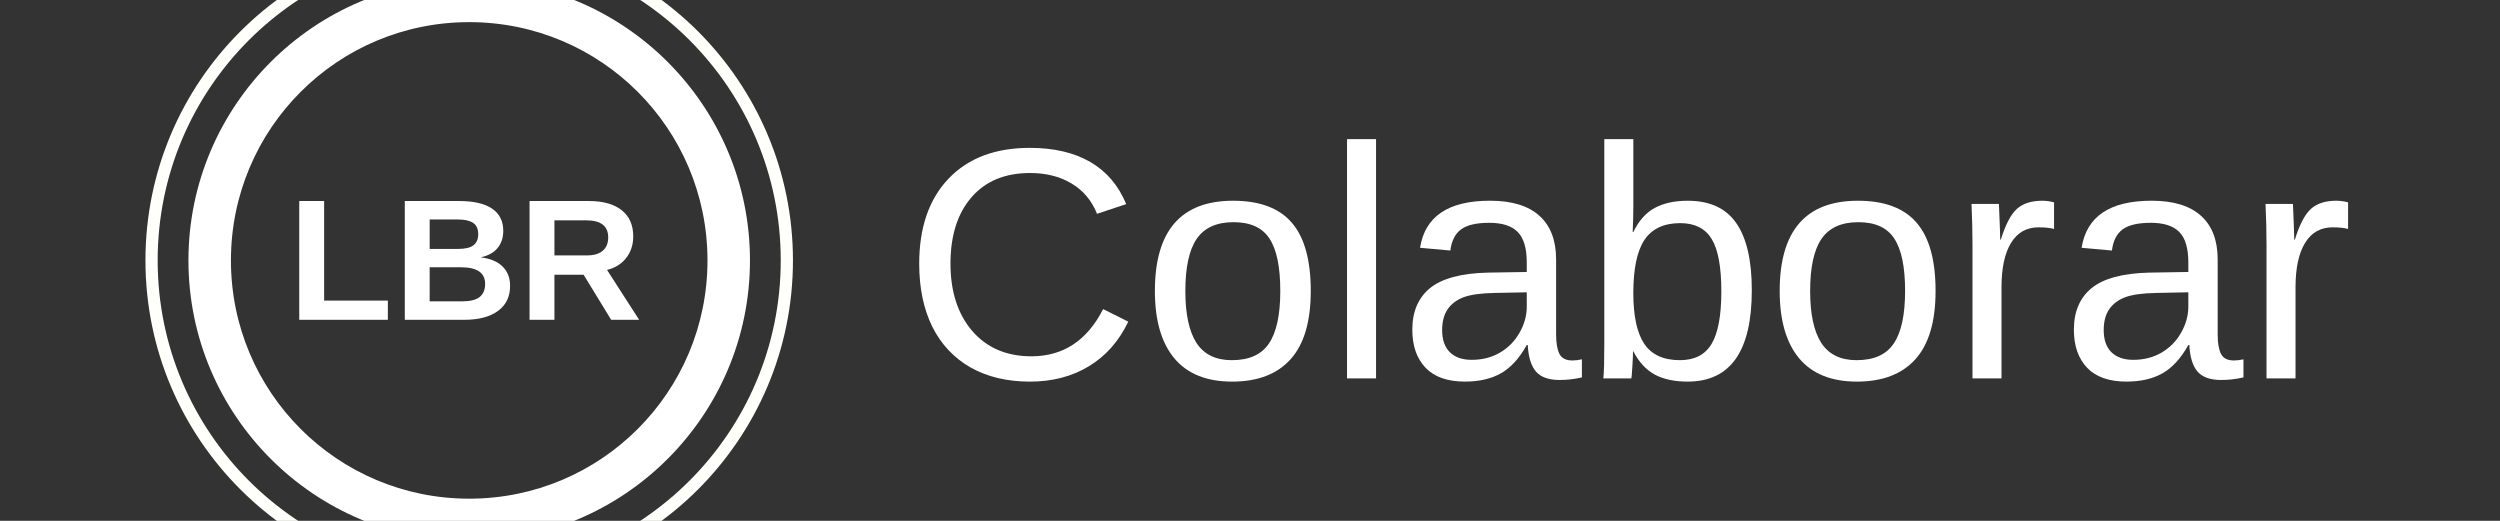 <?xml version="1.0" encoding="UTF-8" standalone="no"?>
<!-- Created with Inkscape (http://www.inkscape.org/) -->

<svg
   xmlns:dc="http://purl.org/dc/elements/1.1/"
   xmlns:cc="http://creativecommons.org/ns#"
   xmlns:rdf="http://www.w3.org/1999/02/22-rdf-syntax-ns#"
   xmlns:svg="http://www.w3.org/2000/svg"
   xmlns="http://www.w3.org/2000/svg"
   xmlns:sodipodi="http://sodipodi.sourceforge.net/DTD/sodipodi-0.dtd"
   xmlns:inkscape="http://www.inkscape.org/namespaces/inkscape"
   width="512"
   height="106.667"
   viewBox="0 0 480 100"
   id="svg2"
   version="1.1"
   inkscape:version="0.91 r13725"
   sodipodi:docname="lbr-button-image--white-fg.svg">
  <rect x="0" y="0" width="480" height="100" fill="#333333" stroke="none"/>
  <defs
     id="defs4" />
  <sodipodi:namedview
     id="base"
     pagecolor="#ffffff"
     bordercolor="#666666"
     borderopacity="1"
     inkscape:pageopacity="1"
     inkscape:pageshadow="2"
     inkscape:zoom="0.70710678"
     inkscape:cx="280.89202"
     inkscape:cy="24.032109"
     inkscape:document-units="px"
     inkscape:current-layer="layer1"
     showgrid="false"
     units="px"
     inkscape:showpageshadow="false"
     inkscape:window-width="1920"
     inkscape:window-height="1036"
     inkscape:window-x="0"
     inkscape:window-y="0"
     inkscape:window-maximized="1"
     borderlayer="false"
     showborder="true"
     showguides="true">
    <inkscape:grid
       type="axonomgrid"
       id="grid4145"
       empspacing="5"
       color="#3f3fff"
       opacity="0.584"
       empcolor="#3f3fff"
       empopacity="0.141" />
  </sodipodi:namedview>
  <g
     inkscape:label="Layer 1"
     inkscape:groupmode="layer"
     id="layer1"
     transform="translate(0,-952.362)">
    <g
       id="g992"
       transform="translate(-7.5)">
      <g
         id="text4163-9-2-1"
         style="font-style:normal;font-weight:normal;font-size:62.573px;line-height:125%;font-family:sans-serif;letter-spacing:0px;word-spacing:0px;fill:#000000;fill-opacity:1;stroke:none;stroke-width:0.74px;stroke-linecap:butt;stroke-linejoin:miter;stroke-opacity:1"
         transform="matrix(1.013,0,0,1.013,-179.106,936.65)">
        <path
           inkscape:connector-curvature="0"
           id="path5122"
           style="fill:#ffffff;stroke-width:0.74px"
           d="m 379.455,48.302 q -7.149,0 -11.121,4.614 -3.972,4.583 -3.972,12.588 0,7.913 4.125,12.741 4.155,4.797 11.213,4.797 9.044,0 13.596,-8.952 l 4.766,2.383 q -2.658,5.561 -7.485,8.463 -4.797,2.903 -11.152,2.903 -6.508,0 -11.274,-2.689 -4.736,-2.719 -7.241,-7.73 -2.475,-5.041 -2.475,-11.916 0,-10.296 5.561,-16.132 5.561,-5.836 15.399,-5.836 6.874,0 11.488,2.689 4.614,2.689 6.783,7.974 l -5.53,1.833 q -1.497,-3.758 -4.827,-5.744 -3.3,-1.986 -7.852,-1.986 z" />
        <path
           inkscape:connector-curvature="0"
           id="path5124"
           style="fill:#ffffff;stroke-width:0.74px"
           d="m 432.648,70.667 q 0,8.677 -3.819,12.924 -3.819,4.247 -11.091,4.247 -7.241,0 -10.938,-4.4 -3.697,-4.43 -3.697,-12.771 0,-17.11 14.818,-17.11 7.577,0 11.152,4.186 3.575,4.155 3.575,12.924 z m -5.775,0 q 0,-6.844 -2.047,-9.93 -2.017,-3.116 -6.813,-3.116 -4.827,0 -6.997,3.178 -2.139,3.147 -2.139,9.869 0,6.538 2.108,9.838 2.139,3.269 6.691,3.269 4.95,0 7.058,-3.178 2.139,-3.178 2.139,-9.93 z" />
        <path
           inkscape:connector-curvature="0"
           id="path5126"
           style="fill:#ffffff;stroke-width:0.74px"
           d="M 439.522,87.226 V 41.886 h 5.5 v 45.341 z" />
        <path
           inkscape:connector-curvature="0"
           id="path5128"
           style="fill:#ffffff;stroke-width:0.74px"
           d="m 461.887,87.837 q -4.98,0 -7.486,-2.628 -2.505,-2.628 -2.505,-7.211 0,-5.133 3.361,-7.883 3.391,-2.75 10.907,-2.933 l 7.424,-0.122 v -1.803 q 0,-4.033 -1.711,-5.775 -1.711,-1.742 -5.377,-1.742 -3.697,0 -5.377,1.253 -1.68,1.253 -2.017,4.002 l -5.744,-0.519 q 1.405,-8.921 13.26,-8.921 6.233,0 9.38,2.872 3.147,2.841 3.147,8.249 v 14.238 q 0,2.444 0.642,3.697 0.642,1.222 2.444,1.222 0.794,0 1.803,-0.214 v 3.422 q -2.078,0.489 -4.247,0.489 -3.055,0 -4.461,-1.589 -1.375,-1.619 -1.558,-5.041 h -0.183 q -2.108,3.789 -4.919,5.377 -2.78,1.558 -6.783,1.558 z m 1.253,-4.125 q 3.025,0 5.377,-1.375 2.353,-1.375 3.697,-3.758 1.375,-2.414 1.375,-4.95 v -2.719 l -6.019,0.122 q -3.88,0.061 -5.897,0.794 -1.986,0.733 -3.055,2.261 -1.069,1.528 -1.069,4.002 0,2.689 1.436,4.155 1.467,1.467 4.155,1.467 z" />
        <path
           inkscape:connector-curvature="0"
           id="path5130"
           style="fill:#ffffff;stroke-width:0.74px"
           d="m 516.241,70.544 q 0,17.293 -12.16,17.293 -3.758,0 -6.263,-1.344 -2.475,-1.375 -4.033,-4.4 h -0.061 q 0,0.947 -0.122,2.903 -0.122,1.925 -0.183,2.23 h -5.316 q 0.183,-1.65 0.183,-6.813 V 41.886 h 5.5 v 12.924 q 0,1.986 -0.122,4.675 h 0.122 q 1.528,-3.178 4.033,-4.552 2.536,-1.375 6.263,-1.375 6.263,0 9.196,4.216 2.964,4.216 2.964,12.771 z m -5.775,0.183 q 0,-6.936 -1.833,-9.93 -1.833,-2.994 -5.958,-2.994 -4.644,0 -6.783,3.178 -2.108,3.178 -2.108,10.083 0,6.508 2.078,9.624 2.078,3.086 6.752,3.086 4.155,0 5.988,-3.055 1.864,-3.086 1.864,-9.991 z" />
        <path
           inkscape:connector-curvature="0"
           id="path5132"
           style="fill:#ffffff;stroke-width:0.74px"
           d="m 551.071,70.667 q 0,8.677 -3.819,12.924 -3.819,4.247 -11.091,4.247 -7.241,0 -10.938,-4.4 -3.697,-4.43 -3.697,-12.771 0,-17.11 14.818,-17.11 7.577,0 11.152,4.186 3.575,4.155 3.575,12.924 z m -5.775,0 q 0,-6.844 -2.047,-9.93 -2.017,-3.116 -6.813,-3.116 -4.827,0 -6.997,3.178 -2.139,3.147 -2.139,9.869 0,6.538 2.108,9.838 2.139,3.269 6.691,3.269 4.95,0 7.058,-3.178 2.139,-3.178 2.139,-9.93 z" />
        <path
           inkscape:connector-curvature="0"
           id="path5134"
           style="fill:#ffffff;stroke-width:0.74px"
           d="M 558.068,87.226 V 61.867 q 0,-3.483 -0.183,-7.699 h 5.194 q 0.244,5.622 0.244,6.752 h 0.122 q 1.314,-4.247 3.025,-5.805 1.711,-1.558 4.827,-1.558 1.1,0 2.23,0.306 v 5.041 q -1.1,-0.306 -2.933,-0.306 -3.422,0 -5.225,2.964 -1.803,2.933 -1.803,8.433 v 17.232 z" />
        <path
           inkscape:connector-curvature="0"
           id="path5136"
           style="fill:#ffffff;stroke-width:0.74px"
           d="m 587.277,87.837 q -4.98,0 -7.485,-2.628 -2.505,-2.628 -2.505,-7.211 0,-5.133 3.361,-7.883 3.391,-2.75 10.907,-2.933 l 7.424,-0.122 v -1.803 q 0,-4.033 -1.711,-5.775 -1.711,-1.742 -5.377,-1.742 -3.697,0 -5.377,1.253 -1.68,1.253 -2.017,4.002 l -5.744,-0.519 q 1.405,-8.921 13.26,-8.921 6.233,0 9.38,2.872 3.147,2.841 3.147,8.249 v 14.238 q 0,2.444 0.642,3.697 0.642,1.222 2.444,1.222 0.794,0 1.803,-0.214 v 3.422 q -2.078,0.489 -4.247,0.489 -3.055,0 -4.461,-1.589 -1.375,-1.619 -1.558,-5.041 h -0.183 q -2.108,3.789 -4.919,5.377 -2.78,1.558 -6.783,1.558 z m 1.253,-4.125 q 3.025,0 5.377,-1.375 2.353,-1.375 3.697,-3.758 1.375,-2.414 1.375,-4.95 v -2.719 l -6.019,0.122 q -3.88,0.061 -5.897,0.794 -1.986,0.733 -3.055,2.261 -1.069,1.528 -1.069,4.002 0,2.689 1.436,4.155 1.467,1.467 4.155,1.467 z" />
        <path
           inkscape:connector-curvature="0"
           id="path5138"
           style="fill:#ffffff;stroke-width:0.74px"
           d="M 613.797,87.226 V 61.867 q 0,-3.483 -0.183,-7.699 h 5.194 q 0.244,5.622 0.244,6.752 h 0.122 q 1.314,-4.247 3.025,-5.805 1.711,-1.558 4.827,-1.558 1.1,0 2.23,0.306 v 5.041 q -1.1,-0.306 -2.933,-0.306 -3.422,0 -5.225,2.964 -1.803,2.933 -1.803,8.433 v 17.232 z" />
      </g>
      <g
         transform="translate(15.825,-5.9509277e-4)"
         id="g888">
        <g
           id="g880">
          <path
             inkscape:connector-curvature="0"
             id="path4147-3-7-3"
             d="m 81.762,948.456 c -29.739,0 -53.906,24.167 -53.906,53.906 0,29.739 24.167,53.906 53.906,53.906 29.739,0 53.906,-24.167 53.906,-53.906 0,-29.739 -24.167,-53.906 -53.906,-53.906 z m 0,8.156 c 25.297,0 45.75,20.453 45.75,45.75 0,25.297 -20.453,45.748 -45.75,45.748 -25.297,0 -45.748,-20.451 -45.748,-45.748 0,-25.297 20.451,-45.75 45.748,-45.75 z"
             style="color:#000000;font-style:normal;font-variant:normal;font-weight:normal;font-stretch:normal;font-size:medium;line-height:normal;font-family:sans-serif;text-indent:0;text-align:start;text-decoration:none;text-decoration-line:none;text-decoration-style:solid;text-decoration-color:#000000;letter-spacing:normal;word-spacing:normal;text-transform:none;writing-mode:lr-tb;direction:ltr;baseline-shift:baseline;text-anchor:start;white-space:normal;clip-rule:nonzero;display:inline;overflow:visible;visibility:visible;opacity:1;isolation:auto;mix-blend-mode:normal;color-interpolation:sRGB;color-interpolation-filters:linearRGB;solid-color:#000000;solid-opacity:1;fill:#ffffff;fill-opacity:1;fill-rule:nonzero;stroke:none;stroke-width:2.998;stroke-linecap:round;stroke-linejoin:round;stroke-miterlimit:4;stroke-dasharray:none;stroke-dashoffset:0;stroke-opacity:1;color-rendering:auto;image-rendering:auto;shape-rendering:auto;text-rendering:auto;enable-background:accumulate" />
          <path
             sodipodi:nodetypes="ccccccscsccccssccscsscsccscscccsscsccscsssccscsccccccc"
             id="path4147-3-7-3-3"
             style="color:#000000;font-style:normal;font-variant:normal;font-weight:normal;font-stretch:normal;font-size:medium;line-height:normal;font-family:sans-serif;text-indent:0;text-align:start;text-decoration:none;text-decoration-line:none;text-decoration-style:solid;text-decoration-color:#000000;letter-spacing:normal;word-spacing:normal;text-transform:none;writing-mode:lr-tb;direction:ltr;baseline-shift:baseline;text-anchor:start;white-space:normal;clip-rule:nonzero;display:inline;overflow:visible;visibility:visible;opacity:1;isolation:auto;mix-blend-mode:normal;color-interpolation:sRGB;color-interpolation-filters:linearRGB;solid-color:#000000;solid-opacity:1;fill:#ffffff;fill-opacity:1;fill-rule:nonzero;stroke:none;stroke-width:2.998;stroke-linecap:round;stroke-linejoin:round;stroke-miterlimit:4;stroke-dasharray:none;stroke-dashoffset:0;stroke-opacity:1;color-rendering:auto;image-rendering:auto;shape-rendering:auto;text-rendering:auto;enable-background:accumulate"
             d="m 109.018,1013.765 -5.293,-8.659 h -5.6 v 8.659 h -4.775 v -22.806 h 11.395 c 2.719,0 4.818,0.588 6.296,1.764 1.478,1.165 2.217,2.843 2.217,5.034 0,1.597 -0.453,2.978 -1.36,4.143 -0.906,1.155 -2.131,1.915 -3.674,2.282 l 6.167,9.582 z m -0.566,-15.813 c 0,-2.19 -1.403,-3.286 -4.208,-3.286 h -6.118 v 6.733 h 6.248 c 1.338,0 2.352,-0.302 3.043,-0.906 0.691,-0.604 1.036,-1.451 1.036,-2.541 z m -18.84,9.307 c 0,2.072 -0.777,3.674 -2.331,4.807 -1.554,1.133 -3.712,1.7 -6.474,1.7 H 69.396 v -22.806 h 10.44 c 2.784,0 4.888,0.486 6.312,1.457 1.435,0.96 2.153,2.385 2.153,4.273 0,1.295 -0.361,2.39 -1.084,3.286 -0.712,0.885 -1.802,1.484 -3.269,1.797 1.845,0.216 3.248,0.798 4.208,1.748 0.971,0.939 1.457,2.185 1.457,3.739 z m -6.118,-9.922 c 0,-1.025 -0.329,-1.753 -0.987,-2.185 -0.647,-0.432 -1.613,-0.647 -2.897,-0.647 h -5.438 v 5.649 h 5.471 c 1.349,0 2.325,-0.232 2.93,-0.696 0.615,-0.475 0.923,-1.181 0.923,-2.12 z m 1.327,9.55 c 0,-2.137 -1.532,-3.205 -4.597,-3.205 h -6.053 v 6.539 h 6.231 c 1.532,0 2.649,-0.275 3.35,-0.826 0.712,-0.561 1.068,-1.397 1.068,-2.509 z m -35.689,6.879 v -22.806 h 4.775 v 19.115 h 12.236 v 3.691 z"
             inkscape:connector-curvature="0" />
        </g>
        <circle
           style="color:#000000;clip-rule:nonzero;display:inline;overflow:visible;visibility:visible;opacity:1;isolation:auto;mix-blend-mode:normal;color-interpolation:sRGB;color-interpolation-filters:linearRGB;solid-color:#000000;solid-opacity:1;fill:none;fill-opacity:1;fill-rule:nonzero;stroke:#fffffc;stroke-width:2.344;stroke-linecap:round;stroke-linejoin:round;stroke-miterlimit:4;stroke-dasharray:none;stroke-dashoffset:0;stroke-opacity:1;color-rendering:auto;image-rendering:auto;shape-rendering:auto;text-rendering:auto;enable-background:accumulate"
           id="path882"
           cx="81.762"
           cy="1002.362"
           r="60.988" />
      </g>
    </g>
  </g>
</svg>
